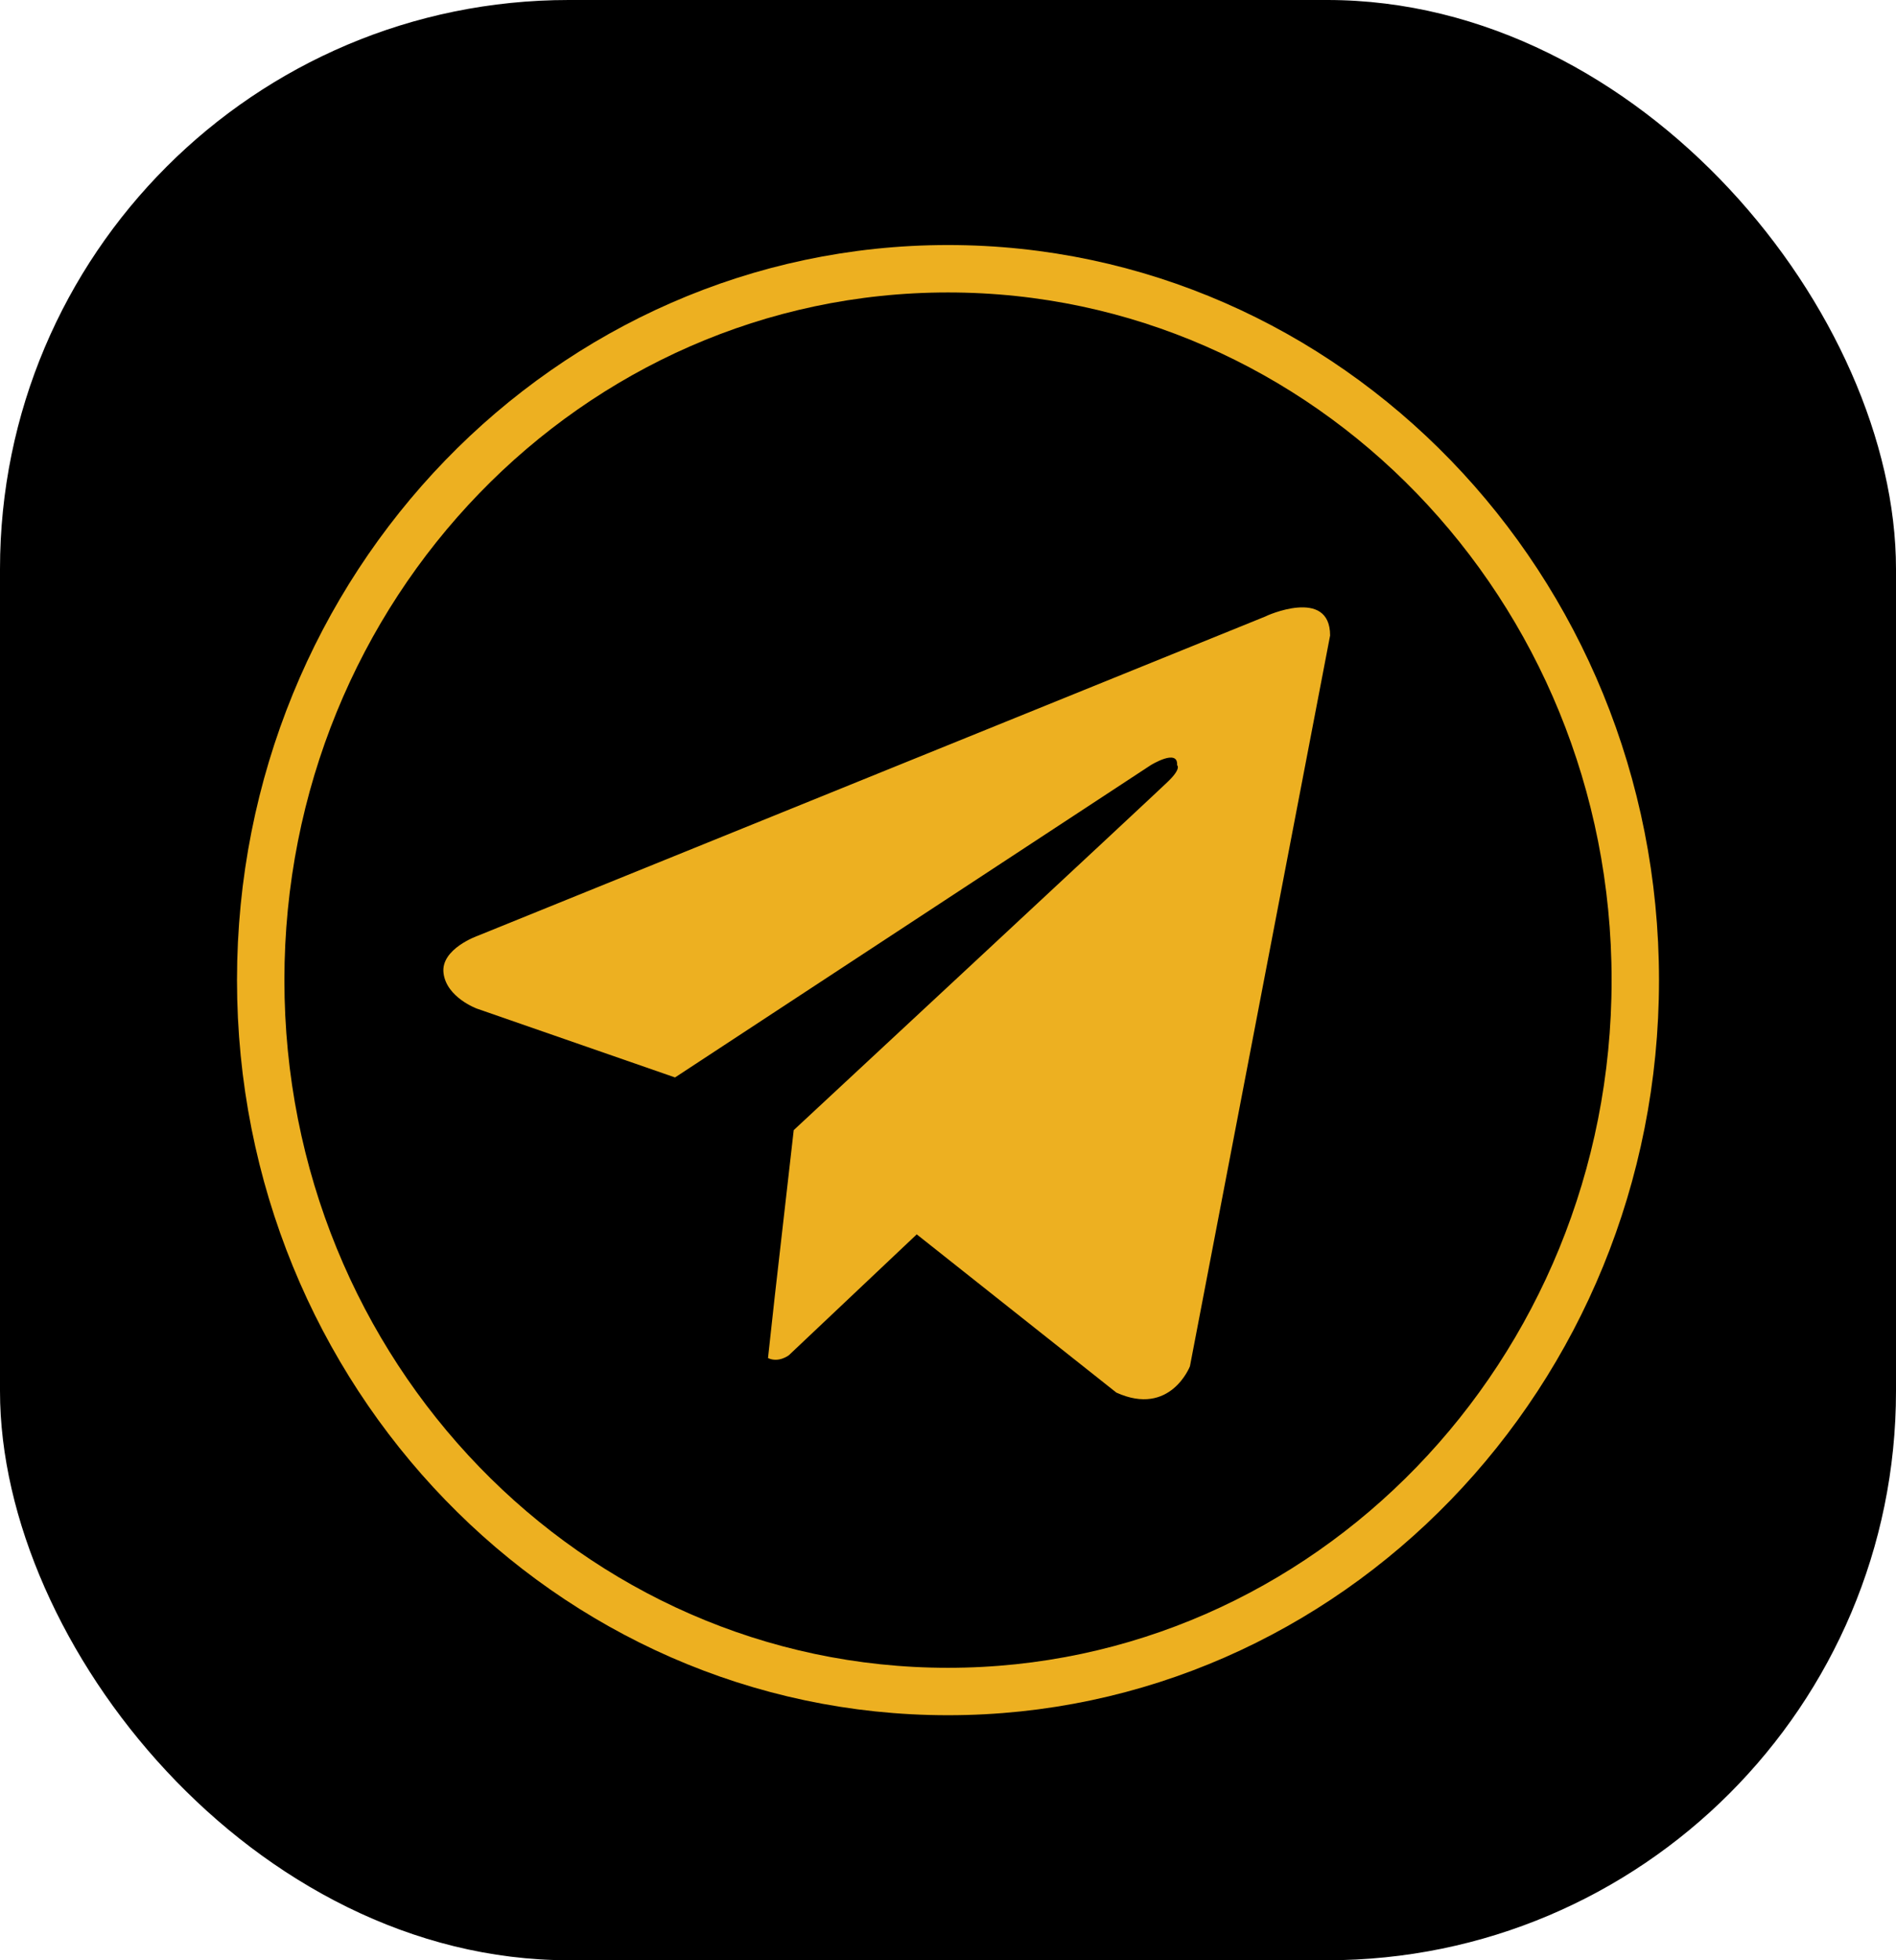 <svg width="30" height="31" viewBox="0 0 30 31" fill="none" xmlns="http://www.w3.org/2000/svg">
<rect width="30" height="31" rx="9" fill="black"/>
<path d="M25.875 15.5C25.875 21.725 20.995 26.75 15 26.75C9.005 26.75 4.125 21.725 4.125 15.5C4.125 9.275 9.005 4.25 15 4.25C20.995 4.25 25.875 9.275 25.875 15.5Z" stroke="#EDB021" stroke-width="0.75"/>
<path fill-rule="evenodd" clip-rule="evenodd" d="M21.046 10.05L18.828 21.607C18.828 21.607 18.518 22.409 17.664 22.023L14.444 19.472L14.505 19.521L12.482 21.432C12.482 21.432 12.322 21.557 12.152 21.477L12.26 20.492L12.559 17.872C12.559 17.872 18.236 12.597 18.469 12.371C18.702 12.151 18.625 12.101 18.625 12.101C18.644 11.83 18.207 12.101 18.207 12.101L10.681 17.039C10.681 17.039 10.681 17.039 10.681 17.039L10.681 17.039L7.547 15.951C7.547 15.951 7.066 15.776 7.018 15.39C6.969 15.004 7.561 14.798 7.561 14.798L20.022 9.749C20.022 9.744 21.046 9.278 21.046 10.05Z" fill="#EDB021"/>
</svg>
